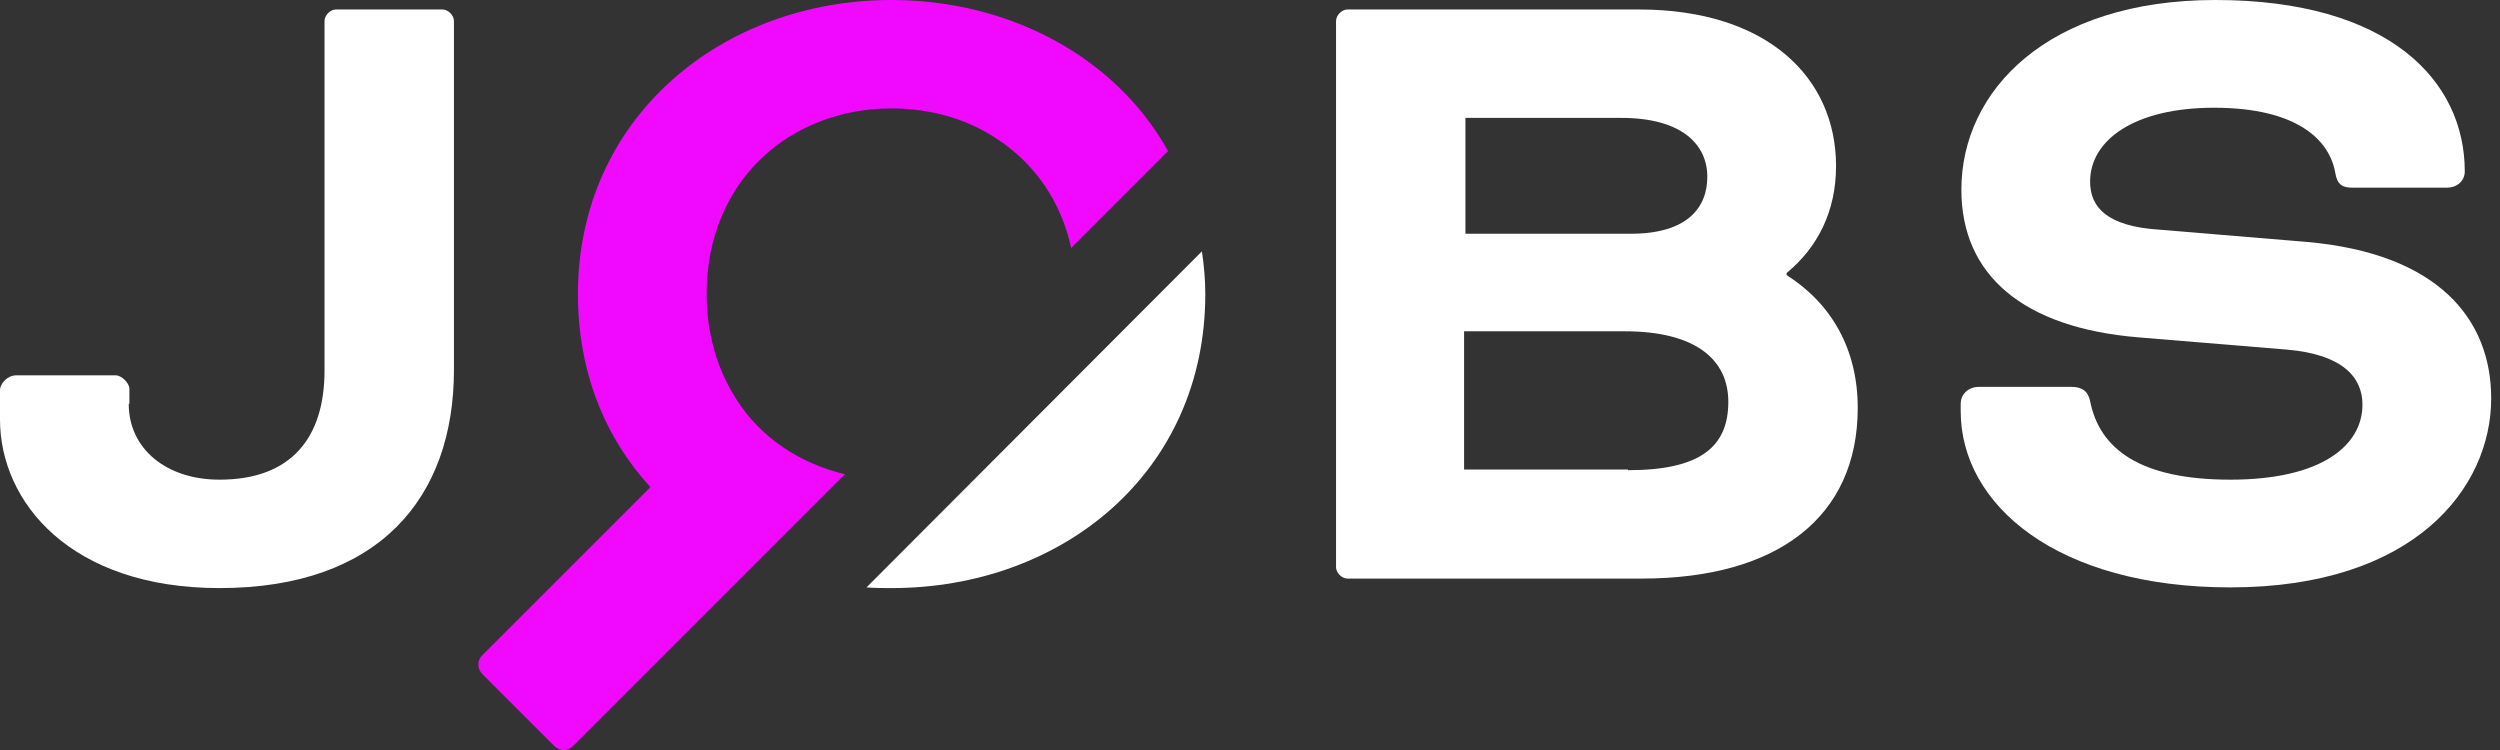 <svg width="120" height="36" viewBox="0 0 120 36" fill="none" xmlns="http://www.w3.org/2000/svg">
<rect x="0" y="0" width="120" height="36" fill="#333333" stroke="none"/>
<g clip-path="url(#clip0_2_137)">
<path d="M6.179 19.382C6.179 21.561 8 23.024 10.537 23.024C13.984 23.024 15.577 21.008 15.577 17.789V1.008C15.577 0.748 15.837 0.455 16.13 0.455H21.236C21.496 0.455 21.789 0.715 21.789 1.008V17.756C21.789 23.902 18.179 28.228 10.537 28.228C3.382 28.228 0 24.098 0 20.13V18.732C0 18.407 0.358 18.016 0.78 18.016H5.561C5.821 18.016 6.211 18.374 6.211 18.667V19.382H6.179Z" fill="white"/>
<path d="M64.683 27.772C64.423 27.772 64.13 27.512 64.13 27.22V1.008C64.13 0.748 64.39 0.455 64.683 0.455H78.667C84.846 0.455 88.13 3.74 88.13 7.968C88.13 10.146 87.252 11.87 85.756 13.106V13.203C87.903 14.569 89.171 16.748 89.171 19.577C89.171 24.813 85.333 27.772 78.797 27.772H64.683V27.772ZM70.341 5.659V11.22H78.276C81.008 11.22 81.951 9.951 81.951 8.488C81.951 6.927 80.716 5.659 77.821 5.659H70.341V5.659ZM78.146 22.569C81.594 22.569 82.959 21.463 82.959 19.285C82.959 17.268 81.398 15.902 77.984 15.902H70.276V22.537H78.146V22.569Z" fill="white"/>
<path d="M99.415 18.569C99.967 18.569 100.228 18.797 100.325 19.252C100.78 21.561 102.732 23.024 107.057 23.024C111.415 23.024 113.398 21.398 113.398 19.415C113.398 18.146 112.488 17.008 109.756 16.78L102.667 16.195C97.106 15.74 94.146 13.203 94.146 9.106C94.146 4.358 98.276 0 106.341 0C114.667 0 118.309 3.87 118.309 8.228C118.309 8.65 117.984 9.008 117.431 9.008H112.911C112.455 9.008 112.195 8.878 112.098 8.325C111.837 6.732 110.276 5.171 106.276 5.171C102.439 5.171 100.325 6.732 100.325 8.715C100.325 9.951 101.138 10.862 103.642 11.024L110.699 11.61C117.073 12.163 119.577 15.35 119.577 19.122C119.577 23.415 115.902 28.195 107.057 28.195C98.732 28.195 94.114 24.228 94.114 19.74V19.382C94.114 18.927 94.472 18.569 94.992 18.569H99.415V18.569Z" fill="white"/>
<path d="M41.593 28.195C41.984 28.228 42.407 28.228 42.797 28.228C50.992 28.228 57.854 22.667 57.854 14.114C57.854 13.398 57.789 12.716 57.691 12.065L41.593 28.195Z" fill="white"/>
<path d="M51.87 2.699C49.333 0.976 46.179 0 42.797 0C34.602 0 27.74 5.691 27.74 14.114C27.74 17.854 29.041 21.008 31.22 23.382L23.154 31.447C22.894 31.707 22.894 32.098 23.154 32.358L26.602 35.805C26.862 36.065 27.252 36.065 27.512 35.805L38.829 24.488L40.553 22.764C38.407 22.244 36.553 21.041 35.382 19.22C34.471 17.821 33.919 16.098 33.919 14.114C33.919 8.618 37.984 5.203 42.797 5.203C44.683 5.203 46.471 5.724 47.902 6.699C49.626 7.837 50.927 9.626 51.415 11.902L56.065 7.252C55.057 5.431 53.626 3.902 51.87 2.699Z" fill="#F009FE"/>
</g>
<defs>
<clipPath id="clip0_2_137">
<rect width="119.577" height="36" fill="white"/>
</clipPath>
</defs>
</svg>

